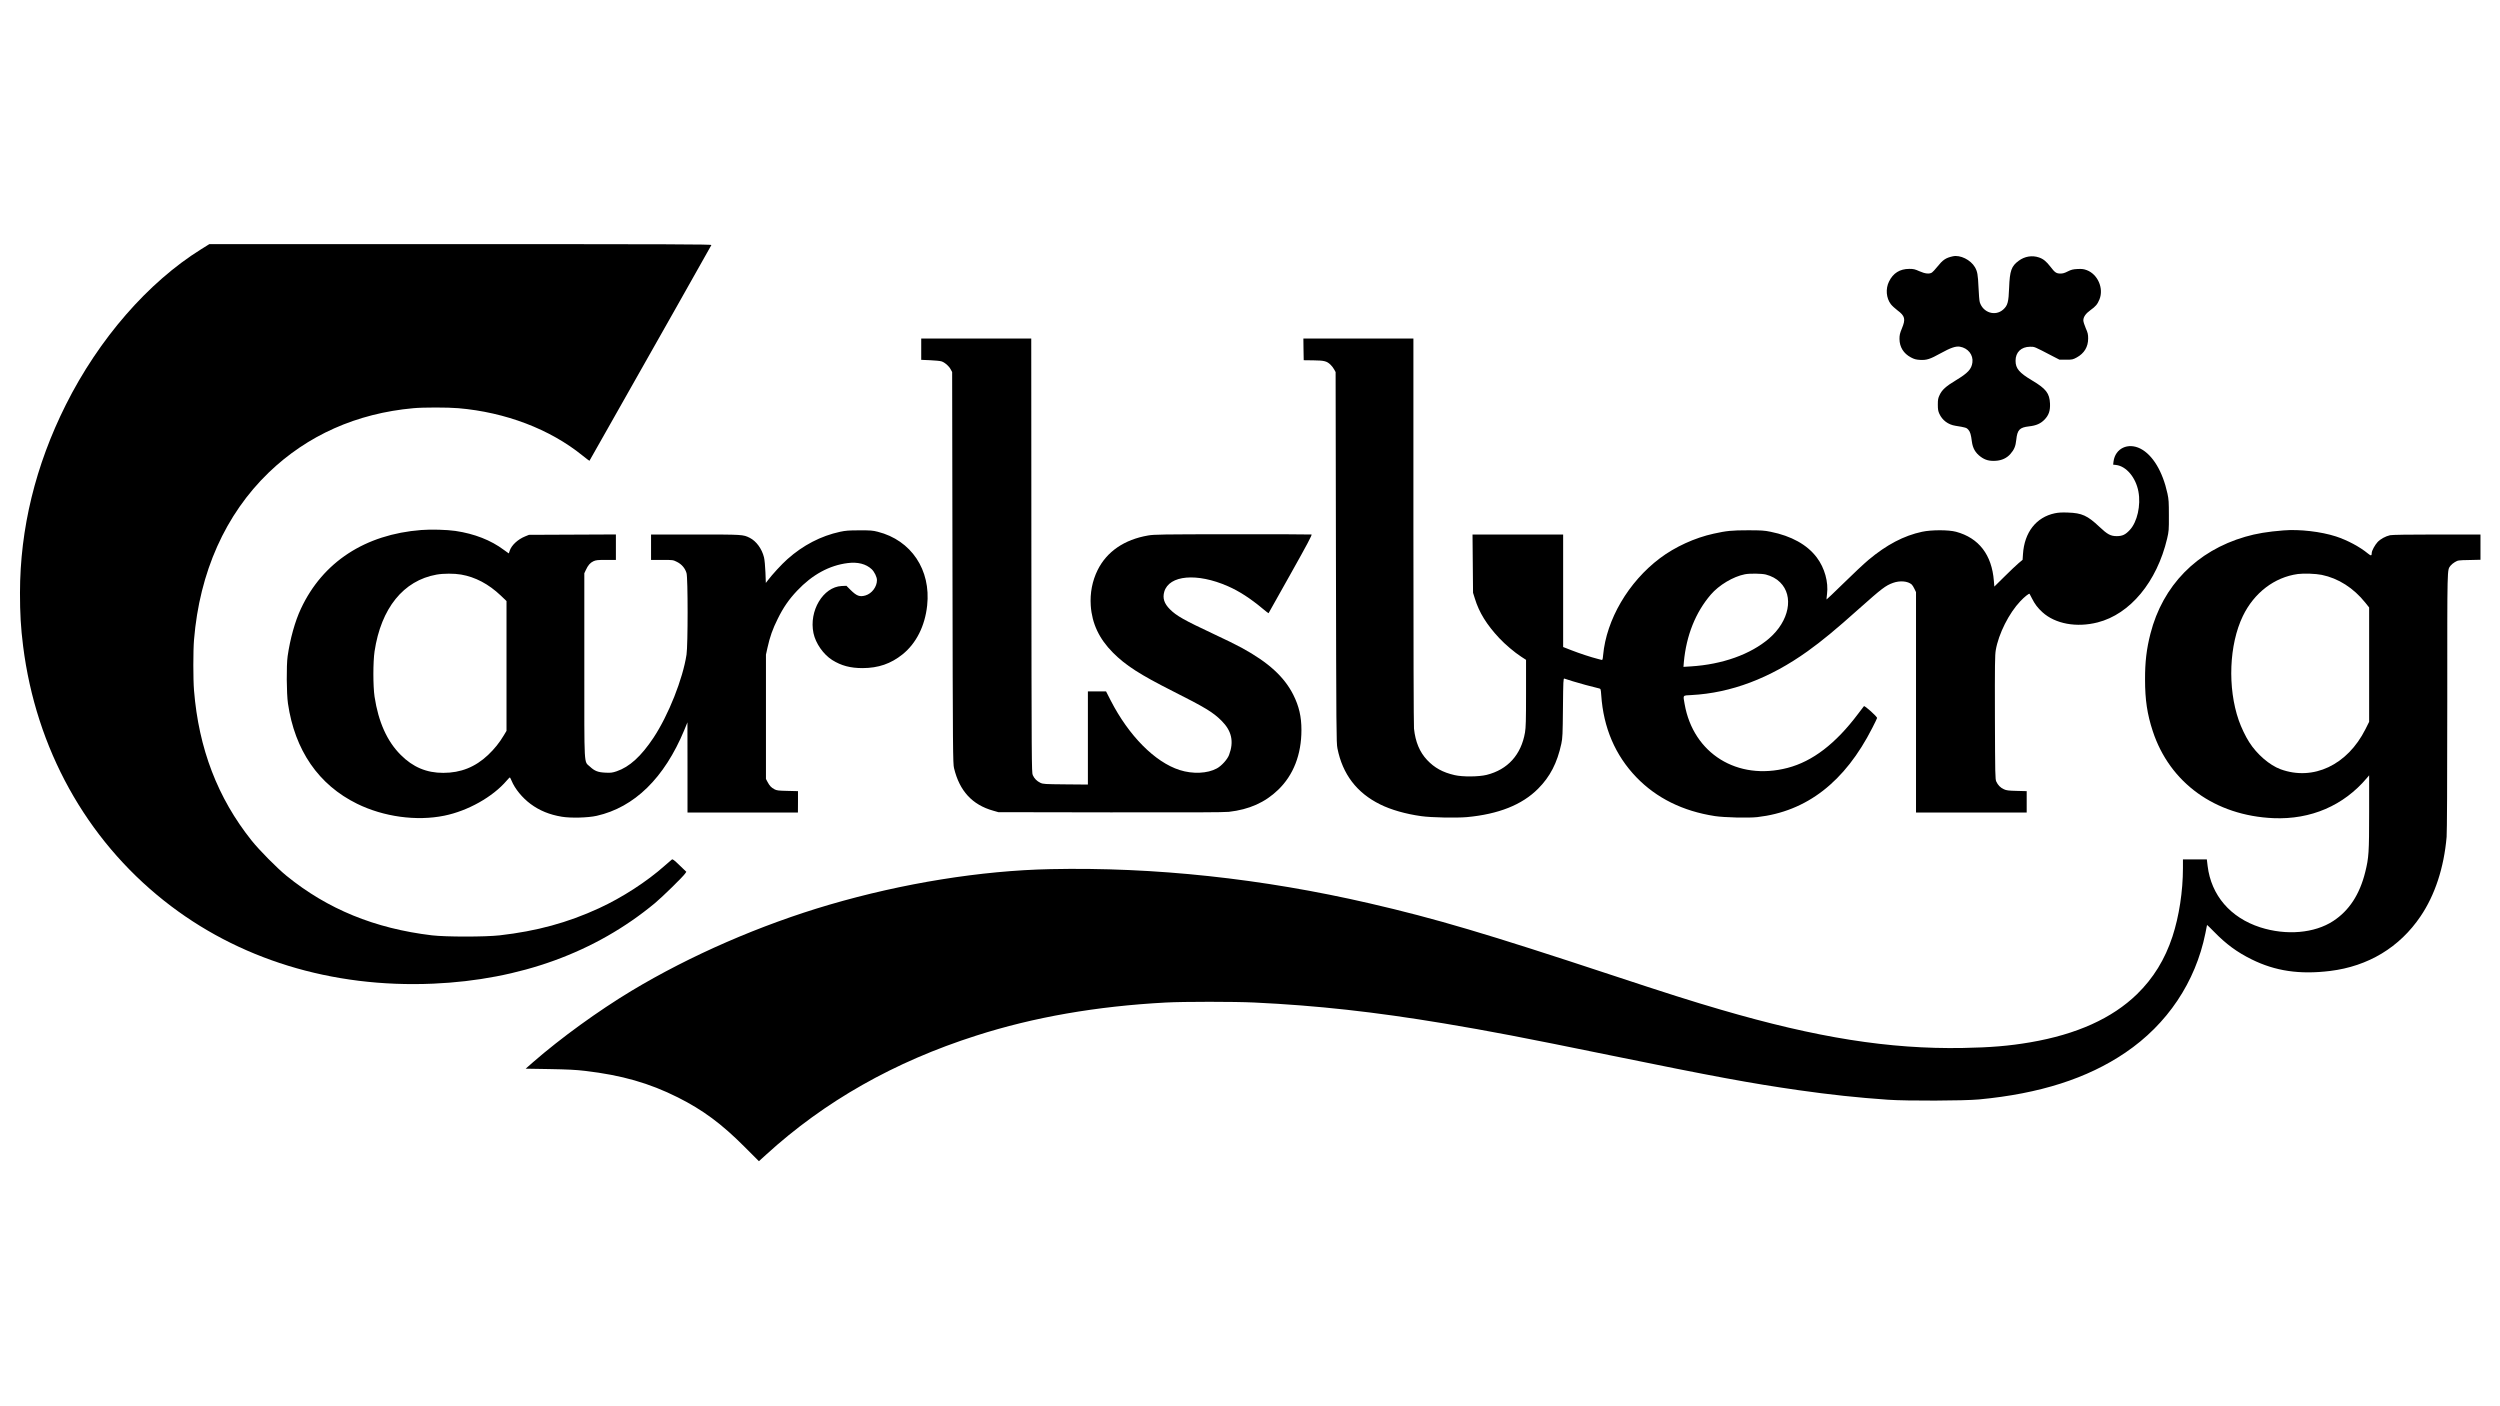 <?xml version="1.0" standalone="no"?>
<!DOCTYPE svg PUBLIC "-//W3C//DTD SVG 20010904//EN"
 "http://www.w3.org/TR/2001/REC-SVG-20010904/DTD/svg10.dtd">
<svg version="1.0" xmlns="http://www.w3.org/2000/svg"
 width="3840pt" height="2160pt" viewBox="0 0 3840 2160"
 preserveAspectRatio="xMidYMid meet">

<g transform="translate(0,2160) scale(0.1,-0.1)"
fill="#000000" stroke="none">
<path d="M3090 17772 c-816 -508 -1572 -1378 -2079 -2390 -466 -931 -703
-1900 -704 -2887 0 -320 12 -534 48 -820 198 -1571 965 -2958 2165 -3910 1129
-897 2575 -1342 4135 -1274 1334 58 2492 479 3405 1237 115 96 434 408 465
456 l17 25 -104 100 c-87 84 -106 98 -119 88 -9 -7 -59 -50 -110 -95 -273
-243 -654 -490 -1009 -653 -482 -222 -956 -351 -1525 -416 -227 -25 -823 -25
-1040 0 -878 105 -1606 403 -2235 915 -147 120 -417 393 -536 542 -521 653
-812 1412 -884 2305 -14 170 -14 609 0 777 85 1040 482 1927 1147 2569 595
573 1351 910 2223 989 148 14 530 14 690 0 725 -62 1407 -322 1907 -727 58
-47 106 -83 107 -81 1 1 180 318 398 703 218 385 637 1127 933 1649 295 522
539 955 542 962 4 12 -594 14 -3853 14 l-3859 0 -125 -78z"/>
<path d="M29995 17663 c-110 -24 -153 -54 -242 -165 -30 -38 -65 -75 -78 -84
-40 -26 -105 -19 -193 20 -69 31 -90 36 -155 36 -145 0 -249 -65 -312 -195
-55 -111 -43 -254 28 -347 18 -24 64 -66 102 -95 116 -86 128 -134 68 -278
-31 -75 -37 -102 -37 -161 1 -124 62 -224 176 -284 51 -27 77 -34 139 -38 102
-6 154 11 318 102 152 84 231 111 294 101 126 -21 209 -126 193 -243 -14 -103
-68 -161 -253 -273 -153 -92 -214 -147 -251 -227 -23 -49 -27 -70 -27 -147 0
-73 5 -100 23 -140 46 -101 135 -167 247 -185 157 -25 173 -30 199 -61 29 -34
40 -73 54 -182 13 -101 54 -173 134 -232 70 -52 134 -69 233 -63 93 6 169 42
224 104 59 67 81 120 91 219 16 153 50 189 196 206 110 12 178 42 238 104 65
67 89 137 84 246 -7 158 -61 228 -273 354 -200 119 -256 185 -256 303 -1 131
86 215 223 216 72 0 55 7 347 -145 l105 -54 100 0 c96 0 104 2 164 34 116 63
176 163 176 291 0 64 -5 87 -37 159 -20 47 -37 100 -37 119 0 54 37 106 109
158 81 58 107 89 139 166 68 169 -26 384 -194 448 -49 18 -73 21 -144 18 -71
-4 -95 -10 -149 -37 -48 -25 -77 -33 -114 -33 -62 1 -85 16 -153 106 -64 82
-110 120 -177 142 -103 35 -217 17 -309 -51 -113 -83 -138 -152 -148 -415 -8
-222 -22 -272 -90 -334 -121 -109 -311 -50 -361 113 -6 20 -15 122 -19 226 -9
199 -17 244 -55 311 -66 113 -227 193 -340 167z"/>
<path d="M14150 16236 l0 -163 138 -6 c75 -3 154 -11 175 -18 50 -17 113 -71
140 -123 l22 -41 5 -3005 c5 -2846 7 -3009 24 -3079 84 -350 280 -563 601
-653 l80 -23 1720 -3 c1228 -2 1749 0 1820 8 313 36 554 143 757 338 235 226
358 542 358 919 0 207 -37 365 -125 541 -140 277 -381 497 -791 721 -72 40
-265 135 -429 211 -458 215 -574 280 -675 381 -89 89 -115 171 -87 270 75 256
503 293 977 85 174 -76 348 -189 538 -348 46 -39 85 -68 87 -67 2 2 154 274
339 604 252 449 333 601 321 605 -8 3 -553 4 -1212 4 -1089 -1 -1207 -3 -1298
-19 -366 -63 -634 -247 -775 -530 -83 -168 -119 -354 -106 -548 19 -276 130
-510 340 -721 195 -196 414 -337 917 -591 498 -251 621 -325 751 -455 157
-156 194 -321 116 -527 -25 -67 -116 -168 -187 -206 -144 -79 -371 -89 -571
-25 -380 121 -781 526 -1059 1067 l-72 141 -140 0 -139 0 0 -716 0 -715 -342
3 c-325 3 -345 4 -388 24 -54 26 -93 65 -117 119 -17 38 -18 186 -21 3373 l-2
3332 -845 0 -845 0 0 -164z"/>
<path d="M20022 16234 l3 -167 150 -2 c167 -2 205 -12 263 -68 19 -18 43 -50
55 -72 l22 -40 5 -2845 c5 -2685 6 -2850 23 -2935 79 -397 297 -683 655 -860
166 -83 394 -148 632 -181 152 -22 537 -29 701 -15 485 45 847 188 1094 436
184 184 294 397 357 691 19 90 21 139 25 552 4 418 6 454 21 449 9 -3 69 -22
132 -42 96 -30 290 -83 402 -109 25 -6 26 -8 33 -103 34 -502 215 -924 540
-1262 308 -319 712 -520 1205 -596 141 -22 515 -31 651 -16 761 87 1346 540
1768 1371 38 74 71 142 73 151 4 20 -191 195 -202 182 -4 -4 -45 -57 -90 -118
-344 -458 -699 -730 -1083 -830 -770 -201 -1448 220 -1581 980 -25 144 -35
131 107 139 605 32 1203 258 1782 673 223 160 429 330 789 652 354 315 408
356 523 398 106 38 227 28 287 -25 10 -9 29 -39 42 -67 l24 -50 0 -1692 0
-1693 850 0 850 0 0 164 0 164 -152 4 c-128 3 -160 7 -198 25 -54 24 -92 64
-117 118 -17 37 -18 99 -21 984 -2 819 0 956 13 1035 43 251 203 568 378 752
62 66 133 122 141 113 2 -2 18 -33 36 -69 44 -88 90 -149 162 -214 197 -179
524 -239 848 -156 499 127 910 623 1067 1287 26 112 28 130 27 353 0 207 -2
247 -22 340 -74 340 -227 593 -415 689 -191 97 -386 4 -413 -196 l-6 -50 45
-5 c156 -18 303 -192 343 -408 40 -211 -18 -468 -132 -590 -68 -73 -113 -94
-199 -95 -96 0 -144 26 -268 143 -183 173 -269 212 -482 219 -94 4 -150 0
-203 -11 -286 -60 -468 -293 -489 -627 l-6 -88 -61 -51 c-34 -28 -131 -121
-217 -206 l-156 -154 -7 86 c-31 402 -230 661 -581 756 -116 31 -377 31 -522
0 -280 -60 -545 -199 -823 -432 -68 -57 -240 -218 -382 -358 -143 -140 -261
-252 -262 -250 -2 1 2 39 7 82 24 185 -36 402 -157 563 -147 196 -390 331
-709 395 -97 20 -143 23 -347 23 -247 0 -330 -8 -528 -52 -288 -63 -593 -202
-825 -377 -485 -365 -823 -943 -873 -1489 -6 -65 -9 -77 -23 -73 -9 3 -36 10
-61 16 -101 25 -282 85 -402 132 l-128 50 0 864 0 864 -696 0 -696 0 4 -447 4
-448 28 -89 c64 -211 181 -401 376 -609 88 -94 234 -218 336 -284 l74 -48 0
-511 c0 -425 -3 -526 -16 -605 -59 -342 -265 -570 -589 -651 -121 -30 -369
-32 -490 -4 -185 42 -312 113 -425 233 -115 123 -179 277 -201 482 -5 49 -9
1335 -9 3039 l0 2952 -845 0 -845 0 2 -166z m7102 -3459 c87 -23 162 -63 218
-119 216 -212 141 -596 -169 -863 -284 -244 -718 -399 -1202 -429 l-113 -7 6
74 c38 409 179 762 414 1036 125 146 344 277 523 312 75 15 259 12 323 -4z"/>
<path d="M6471 13459 c-863 -67 -1513 -492 -1848 -1207 -92 -195 -167 -466
-205 -732 -20 -144 -17 -573 5 -725 105 -720 470 -1250 1062 -1541 407 -200
912 -270 1339 -183 361 73 745 288 959 539 23 27 45 49 48 49 3 1 15 -23 27
-51 51 -124 165 -263 292 -357 136 -101 291 -165 480 -196 136 -23 403 -16
535 14 580 131 1039 580 1345 1316 l49 120 1 -692 0 -693 848 0 848 0 1 164 0
164 -161 4 c-141 3 -166 6 -201 25 -49 26 -75 54 -106 113 l-24 45 0 955 0
955 23 104 c38 171 79 288 158 446 86 175 173 300 298 432 232 246 495 389
776 424 156 20 282 -13 369 -94 42 -40 81 -120 81 -168 0 -102 -78 -206 -176
-235 -90 -26 -136 -8 -231 86 l-62 62 -74 -3 c-284 -15 -504 -382 -432 -724
33 -157 152 -327 288 -413 139 -87 278 -124 467 -124 242 1 433 67 613 211
210 169 344 435 378 750 60 548 -245 1003 -758 1133 -77 20 -113 23 -283 22
-162 0 -212 -4 -296 -22 -295 -64 -570 -207 -809 -420 -89 -79 -231 -233 -306
-332 l-26 -34 -6 164 c-4 94 -13 193 -22 229 -32 131 -119 250 -219 300 -103
51 -103 51 -833 51 l-683 0 0 -195 0 -195 168 0 c169 0 169 0 231 -31 72 -36
124 -97 146 -172 22 -74 22 -1105 0 -1251 -57 -375 -277 -929 -507 -1277 -190
-286 -369 -449 -567 -516 -66 -22 -89 -25 -171 -21 -114 5 -167 25 -239 93
-94 88 -86 -53 -86 1555 l0 1415 23 49 c34 74 66 111 116 135 40 18 63 21 196
21 l150 0 0 195 0 196 -667 -3 -668 -3 -57 -23 c-116 -47 -213 -138 -240 -224
-6 -21 -12 -38 -14 -38 -1 0 -35 24 -74 53 -198 149 -453 249 -745 292 -129
19 -377 26 -524 14z m610 -684 c221 -38 424 -146 610 -322 l89 -85 0 -997 0
-997 -42 -70 c-68 -114 -144 -208 -242 -301 -196 -185 -419 -274 -686 -274
-258 -1 -468 88 -655 276 -210 209 -343 507 -402 895 -24 162 -24 531 0 694
100 664 443 1089 952 1180 106 19 273 19 376 1z"/>
<path d="M35075 13453 c-245 -19 -417 -48 -589 -98 -744 -216 -1266 -749
-1455 -1488 -60 -234 -84 -433 -83 -707 0 -309 33 -530 118 -789 261 -796 958
-1299 1854 -1338 575 -24 1079 193 1438 620 l32 38 0 -565 c0 -621 -5 -699
-60 -921 -85 -344 -248 -593 -492 -752 -287 -188 -720 -225 -1120 -97 -459
148 -754 491 -809 943 l-12 101 -184 0 -183 0 0 -134 c0 -356 -59 -739 -161
-1052 -116 -351 -292 -638 -545 -885 -382 -371 -927 -617 -1639 -739 -327 -56
-607 -79 -1040 -87 -1126 -19 -2238 157 -3715 589 -427 124 -843 256 -1665
528 -1937 640 -2709 869 -3730 1105 -1649 381 -3305 559 -4900 525 -1064 -22
-2267 -216 -3395 -546 -1060 -311 -2135 -779 -3040 -1323 -512 -309 -1085
-724 -1512 -1096 l-114 -100 365 -6 c280 -5 409 -11 549 -28 563 -66 985 -187
1424 -407 384 -193 670 -404 1024 -759 l221 -221 109 99 c901 822 1970 1428
3229 1830 886 284 1846 451 2910 508 277 15 1055 15 1365 0 965 -46 1840 -143
2911 -321 698 -117 1196 -212 2554 -490 1595 -326 2152 -429 2890 -535 484
-69 910 -115 1375 -147 292 -20 1167 -17 1400 5 931 88 1661 322 2245 718 645
437 1078 1084 1230 1835 14 67 25 124 25 127 0 3 48 -44 108 -105 183 -188
352 -313 577 -424 363 -180 737 -235 1205 -178 586 72 1068 363 1390 840 221
326 359 747 400 1219 6 77 10 830 10 2086 0 2123 -3 2005 50 2080 12 16 42 41
68 56 46 27 52 28 220 31 l172 4 0 194 0 194 -672 0 c-417 0 -690 -4 -717 -11
-70 -16 -149 -59 -192 -106 -41 -44 -89 -133 -89 -165 0 -47 -11 -49 -59 -10
-123 102 -316 205 -490 262 -232 75 -560 113 -806 93z m587 -683 c256 -53 488
-201 670 -428 l58 -73 0 -878 0 -878 -57 -114 c-276 -550 -802 -798 -1303
-615 -169 62 -364 230 -482 416 -57 88 -124 229 -161 336 -174 501 -148 1163
63 1601 173 358 486 597 845 646 92 12 272 6 367 -13z"/>
</g>
</svg>
